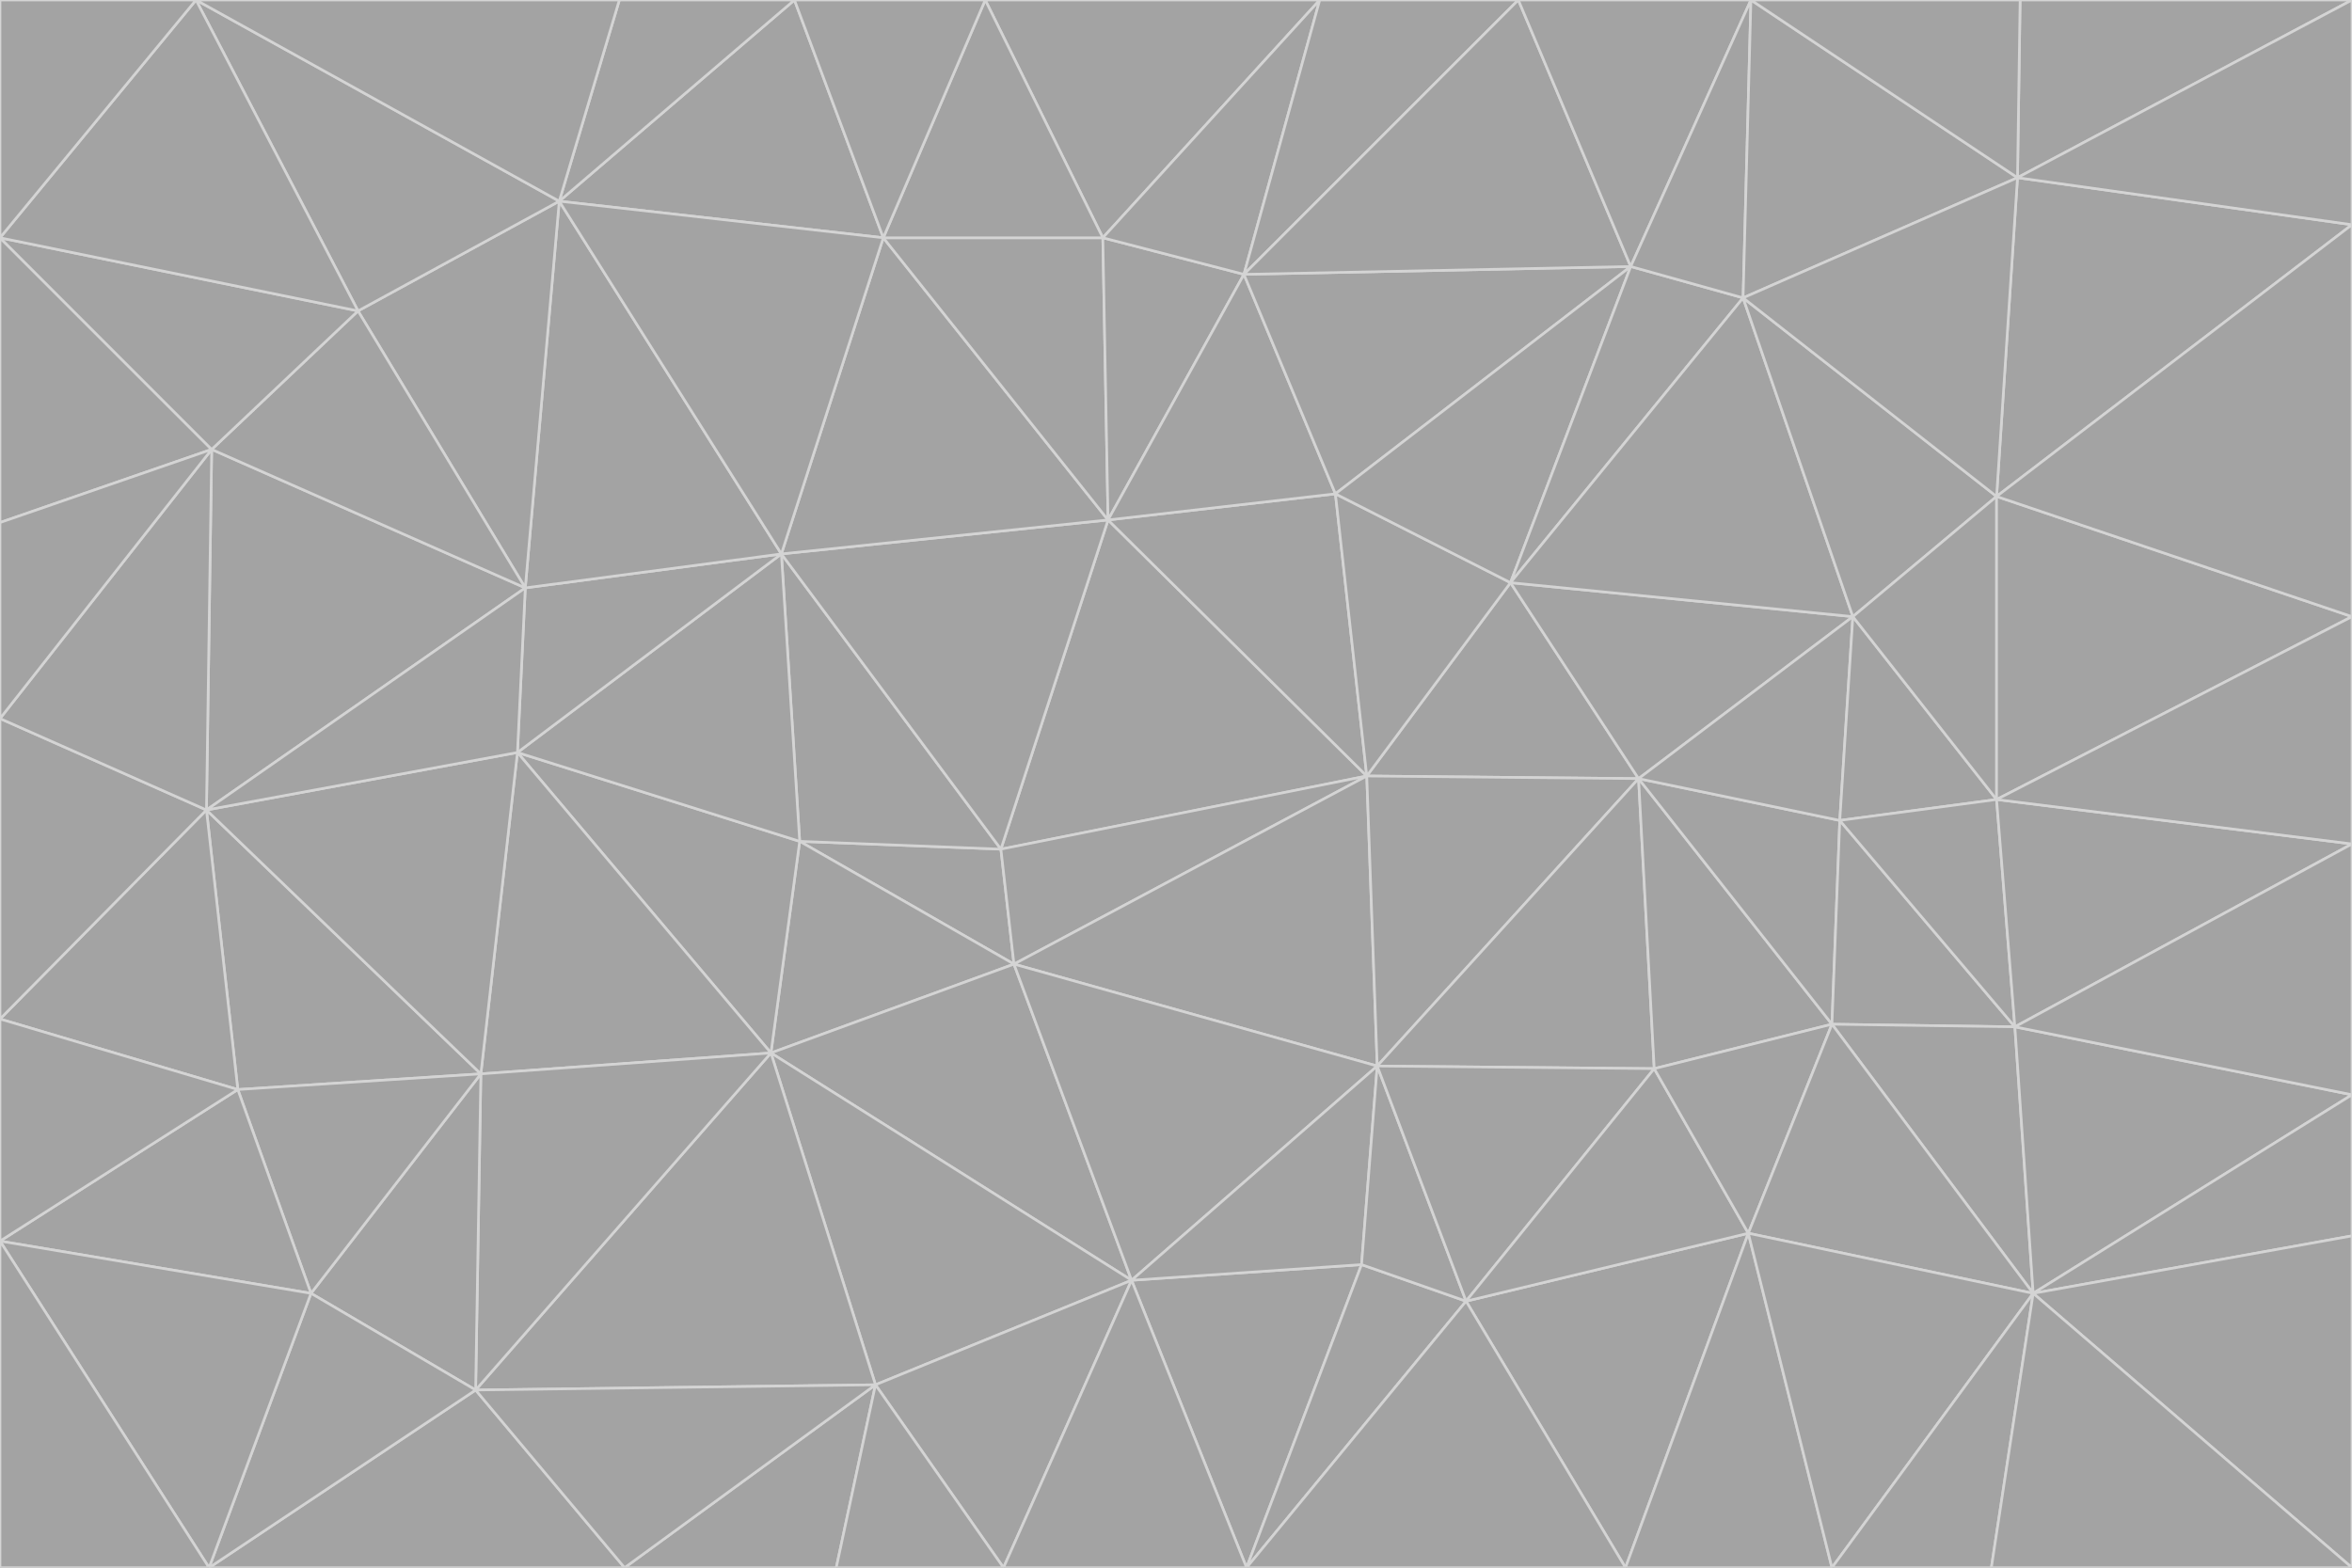 <svg id="visual" viewBox="0 0 900 600" width="900" height="600" xmlns="http://www.w3.org/2000/svg" xmlns:xlink="http://www.w3.org/1999/xlink" version="1.1"><g stroke-width="1" stroke-linejoin="bevel"><path d="M383 325L306 322L388 369Z" fill="#a3a3a3" stroke="#d4d4d4"></path><path d="M306 322L295 403L388 369Z" fill="#a3a3a3" stroke="#d4d4d4"></path><path d="M383 325L299 212L306 322Z" fill="#a3a3a3" stroke="#d4d4d4"></path><path d="M306 322L198 288L295 403Z" fill="#a3a3a3" stroke="#d4d4d4"></path><path d="M299 212L198 288L306 322Z" fill="#a3a3a3" stroke="#d4d4d4"></path><path d="M295 403L433 490L388 369Z" fill="#a3a3a3" stroke="#d4d4d4"></path><path d="M523 297L424 199L383 325Z" fill="#a3a3a3" stroke="#d4d4d4"></path><path d="M198 288L184 411L295 403Z" fill="#a3a3a3" stroke="#d4d4d4"></path><path d="M295 403L335 530L433 490Z" fill="#a3a3a3" stroke="#d4d4d4"></path><path d="M523 297L383 325L388 369Z" fill="#a3a3a3" stroke="#d4d4d4"></path><path d="M383 325L424 199L299 212Z" fill="#a3a3a3" stroke="#d4d4d4"></path><path d="M182 532L335 530L295 403Z" fill="#a3a3a3" stroke="#d4d4d4"></path><path d="M527 408L523 297L388 369Z" fill="#a3a3a3" stroke="#d4d4d4"></path><path d="M299 212L201 225L198 288Z" fill="#a3a3a3" stroke="#d4d4d4"></path><path d="M79 310L91 417L184 411Z" fill="#a3a3a3" stroke="#d4d4d4"></path><path d="M433 490L527 408L388 369Z" fill="#a3a3a3" stroke="#d4d4d4"></path><path d="M477 600L521 484L433 490Z" fill="#a3a3a3" stroke="#d4d4d4"></path><path d="M433 490L521 484L527 408Z" fill="#a3a3a3" stroke="#d4d4d4"></path><path d="M523 297L511 189L424 199Z" fill="#a3a3a3" stroke="#d4d4d4"></path><path d="M424 199L338 91L299 212Z" fill="#a3a3a3" stroke="#d4d4d4"></path><path d="M184 411L182 532L295 403Z" fill="#a3a3a3" stroke="#d4d4d4"></path><path d="M239 600L320 600L335 530Z" fill="#a3a3a3" stroke="#d4d4d4"></path><path d="M335 530L384 600L433 490Z" fill="#a3a3a3" stroke="#d4d4d4"></path><path d="M320 600L384 600L335 530Z" fill="#a3a3a3" stroke="#d4d4d4"></path><path d="M79 310L184 411L198 288Z" fill="#a3a3a3" stroke="#d4d4d4"></path><path d="M184 411L119 495L182 532Z" fill="#a3a3a3" stroke="#d4d4d4"></path><path d="M422 91L338 91L424 199Z" fill="#a3a3a3" stroke="#d4d4d4"></path><path d="M299 212L214 77L201 225Z" fill="#a3a3a3" stroke="#d4d4d4"></path><path d="M477 600L561 498L521 484Z" fill="#a3a3a3" stroke="#d4d4d4"></path><path d="M521 484L561 498L527 408Z" fill="#a3a3a3" stroke="#d4d4d4"></path><path d="M627 298L578 223L523 297Z" fill="#a3a3a3" stroke="#d4d4d4"></path><path d="M523 297L578 223L511 189Z" fill="#a3a3a3" stroke="#d4d4d4"></path><path d="M91 417L119 495L184 411Z" fill="#a3a3a3" stroke="#d4d4d4"></path><path d="M627 298L523 297L527 408Z" fill="#a3a3a3" stroke="#d4d4d4"></path><path d="M476 105L422 91L424 199Z" fill="#a3a3a3" stroke="#d4d4d4"></path><path d="M81 172L79 310L201 225Z" fill="#a3a3a3" stroke="#d4d4d4"></path><path d="M201 225L79 310L198 288Z" fill="#a3a3a3" stroke="#d4d4d4"></path><path d="M80 600L239 600L182 532Z" fill="#a3a3a3" stroke="#d4d4d4"></path><path d="M182 532L239 600L335 530Z" fill="#a3a3a3" stroke="#d4d4d4"></path><path d="M476 105L424 199L511 189Z" fill="#a3a3a3" stroke="#d4d4d4"></path><path d="M624 102L476 105L511 189Z" fill="#a3a3a3" stroke="#d4d4d4"></path><path d="M384 600L477 600L433 490Z" fill="#a3a3a3" stroke="#d4d4d4"></path><path d="M633 409L627 298L527 408Z" fill="#a3a3a3" stroke="#d4d4d4"></path><path d="M561 498L633 409L527 408Z" fill="#a3a3a3" stroke="#d4d4d4"></path><path d="M304 0L214 77L338 91Z" fill="#a3a3a3" stroke="#d4d4d4"></path><path d="M338 91L214 77L299 212Z" fill="#a3a3a3" stroke="#d4d4d4"></path><path d="M214 77L137 119L201 225Z" fill="#a3a3a3" stroke="#d4d4d4"></path><path d="M137 119L81 172L201 225Z" fill="#a3a3a3" stroke="#d4d4d4"></path><path d="M91 417L0 475L119 495Z" fill="#a3a3a3" stroke="#d4d4d4"></path><path d="M79 310L0 390L91 417Z" fill="#a3a3a3" stroke="#d4d4d4"></path><path d="M0 275L0 390L79 310Z" fill="#a3a3a3" stroke="#d4d4d4"></path><path d="M622 600L669 472L561 498Z" fill="#a3a3a3" stroke="#d4d4d4"></path><path d="M561 498L669 472L633 409Z" fill="#a3a3a3" stroke="#d4d4d4"></path><path d="M633 409L701 392L627 298Z" fill="#a3a3a3" stroke="#d4d4d4"></path><path d="M81 172L0 275L79 310Z" fill="#a3a3a3" stroke="#d4d4d4"></path><path d="M505 0L377 0L422 91Z" fill="#a3a3a3" stroke="#d4d4d4"></path><path d="M422 91L377 0L338 91Z" fill="#a3a3a3" stroke="#d4d4d4"></path><path d="M377 0L304 0L338 91Z" fill="#a3a3a3" stroke="#d4d4d4"></path><path d="M214 77L75 0L137 119Z" fill="#a3a3a3" stroke="#d4d4d4"></path><path d="M669 472L701 392L633 409Z" fill="#a3a3a3" stroke="#d4d4d4"></path><path d="M627 298L709 236L578 223Z" fill="#a3a3a3" stroke="#d4d4d4"></path><path d="M119 495L80 600L182 532Z" fill="#a3a3a3" stroke="#d4d4d4"></path><path d="M0 475L80 600L119 495Z" fill="#a3a3a3" stroke="#d4d4d4"></path><path d="M701 392L704 314L627 298Z" fill="#a3a3a3" stroke="#d4d4d4"></path><path d="M578 223L624 102L511 189Z" fill="#a3a3a3" stroke="#d4d4d4"></path><path d="M476 105L505 0L422 91Z" fill="#a3a3a3" stroke="#d4d4d4"></path><path d="M0 390L0 475L91 417Z" fill="#a3a3a3" stroke="#d4d4d4"></path><path d="M304 0L237 0L214 77Z" fill="#a3a3a3" stroke="#d4d4d4"></path><path d="M0 91L0 200L81 172Z" fill="#a3a3a3" stroke="#d4d4d4"></path><path d="M477 600L622 600L561 498Z" fill="#a3a3a3" stroke="#d4d4d4"></path><path d="M771 393L704 314L701 392Z" fill="#a3a3a3" stroke="#d4d4d4"></path><path d="M0 91L81 172L137 119Z" fill="#a3a3a3" stroke="#d4d4d4"></path><path d="M81 172L0 200L0 275Z" fill="#a3a3a3" stroke="#d4d4d4"></path><path d="M667 114L624 102L578 223Z" fill="#a3a3a3" stroke="#d4d4d4"></path><path d="M704 314L709 236L627 298Z" fill="#a3a3a3" stroke="#d4d4d4"></path><path d="M764 306L709 236L704 314Z" fill="#a3a3a3" stroke="#d4d4d4"></path><path d="M581 0L505 0L476 105Z" fill="#a3a3a3" stroke="#d4d4d4"></path><path d="M709 236L667 114L578 223Z" fill="#a3a3a3" stroke="#d4d4d4"></path><path d="M624 102L581 0L476 105Z" fill="#a3a3a3" stroke="#d4d4d4"></path><path d="M771 393L701 392L778 495Z" fill="#a3a3a3" stroke="#d4d4d4"></path><path d="M771 393L764 306L704 314Z" fill="#a3a3a3" stroke="#d4d4d4"></path><path d="M709 236L764 190L667 114Z" fill="#a3a3a3" stroke="#d4d4d4"></path><path d="M0 475L0 600L80 600Z" fill="#a3a3a3" stroke="#d4d4d4"></path><path d="M670 0L581 0L624 102Z" fill="#a3a3a3" stroke="#d4d4d4"></path><path d="M778 495L701 392L669 472Z" fill="#a3a3a3" stroke="#d4d4d4"></path><path d="M75 0L0 91L137 119Z" fill="#a3a3a3" stroke="#d4d4d4"></path><path d="M622 600L701 600L669 472Z" fill="#a3a3a3" stroke="#d4d4d4"></path><path d="M237 0L75 0L214 77Z" fill="#a3a3a3" stroke="#d4d4d4"></path><path d="M764 306L764 190L709 236Z" fill="#a3a3a3" stroke="#d4d4d4"></path><path d="M667 114L670 0L624 102Z" fill="#a3a3a3" stroke="#d4d4d4"></path><path d="M900 236L764 190L764 306Z" fill="#a3a3a3" stroke="#d4d4d4"></path><path d="M701 600L778 495L669 472Z" fill="#a3a3a3" stroke="#d4d4d4"></path><path d="M900 86L772 68L764 190Z" fill="#a3a3a3" stroke="#d4d4d4"></path><path d="M772 68L670 0L667 114Z" fill="#a3a3a3" stroke="#d4d4d4"></path><path d="M701 600L762 600L778 495Z" fill="#a3a3a3" stroke="#d4d4d4"></path><path d="M75 0L0 0L0 91Z" fill="#a3a3a3" stroke="#d4d4d4"></path><path d="M900 323L764 306L771 393Z" fill="#a3a3a3" stroke="#d4d4d4"></path><path d="M764 190L772 68L667 114Z" fill="#a3a3a3" stroke="#d4d4d4"></path><path d="M900 0L773 0L772 68Z" fill="#a3a3a3" stroke="#d4d4d4"></path><path d="M772 68L773 0L670 0Z" fill="#a3a3a3" stroke="#d4d4d4"></path><path d="M900 419L771 393L778 495Z" fill="#a3a3a3" stroke="#d4d4d4"></path><path d="M900 419L900 323L771 393Z" fill="#a3a3a3" stroke="#d4d4d4"></path><path d="M900 473L900 419L778 495Z" fill="#a3a3a3" stroke="#d4d4d4"></path><path d="M900 323L900 236L764 306Z" fill="#a3a3a3" stroke="#d4d4d4"></path><path d="M900 600L900 473L778 495Z" fill="#a3a3a3" stroke="#d4d4d4"></path><path d="M762 600L900 600L778 495Z" fill="#a3a3a3" stroke="#d4d4d4"></path><path d="M900 236L900 86L764 190Z" fill="#a3a3a3" stroke="#d4d4d4"></path><path d="M900 86L900 0L772 68Z" fill="#a3a3a3" stroke="#d4d4d4"></path></g></svg>